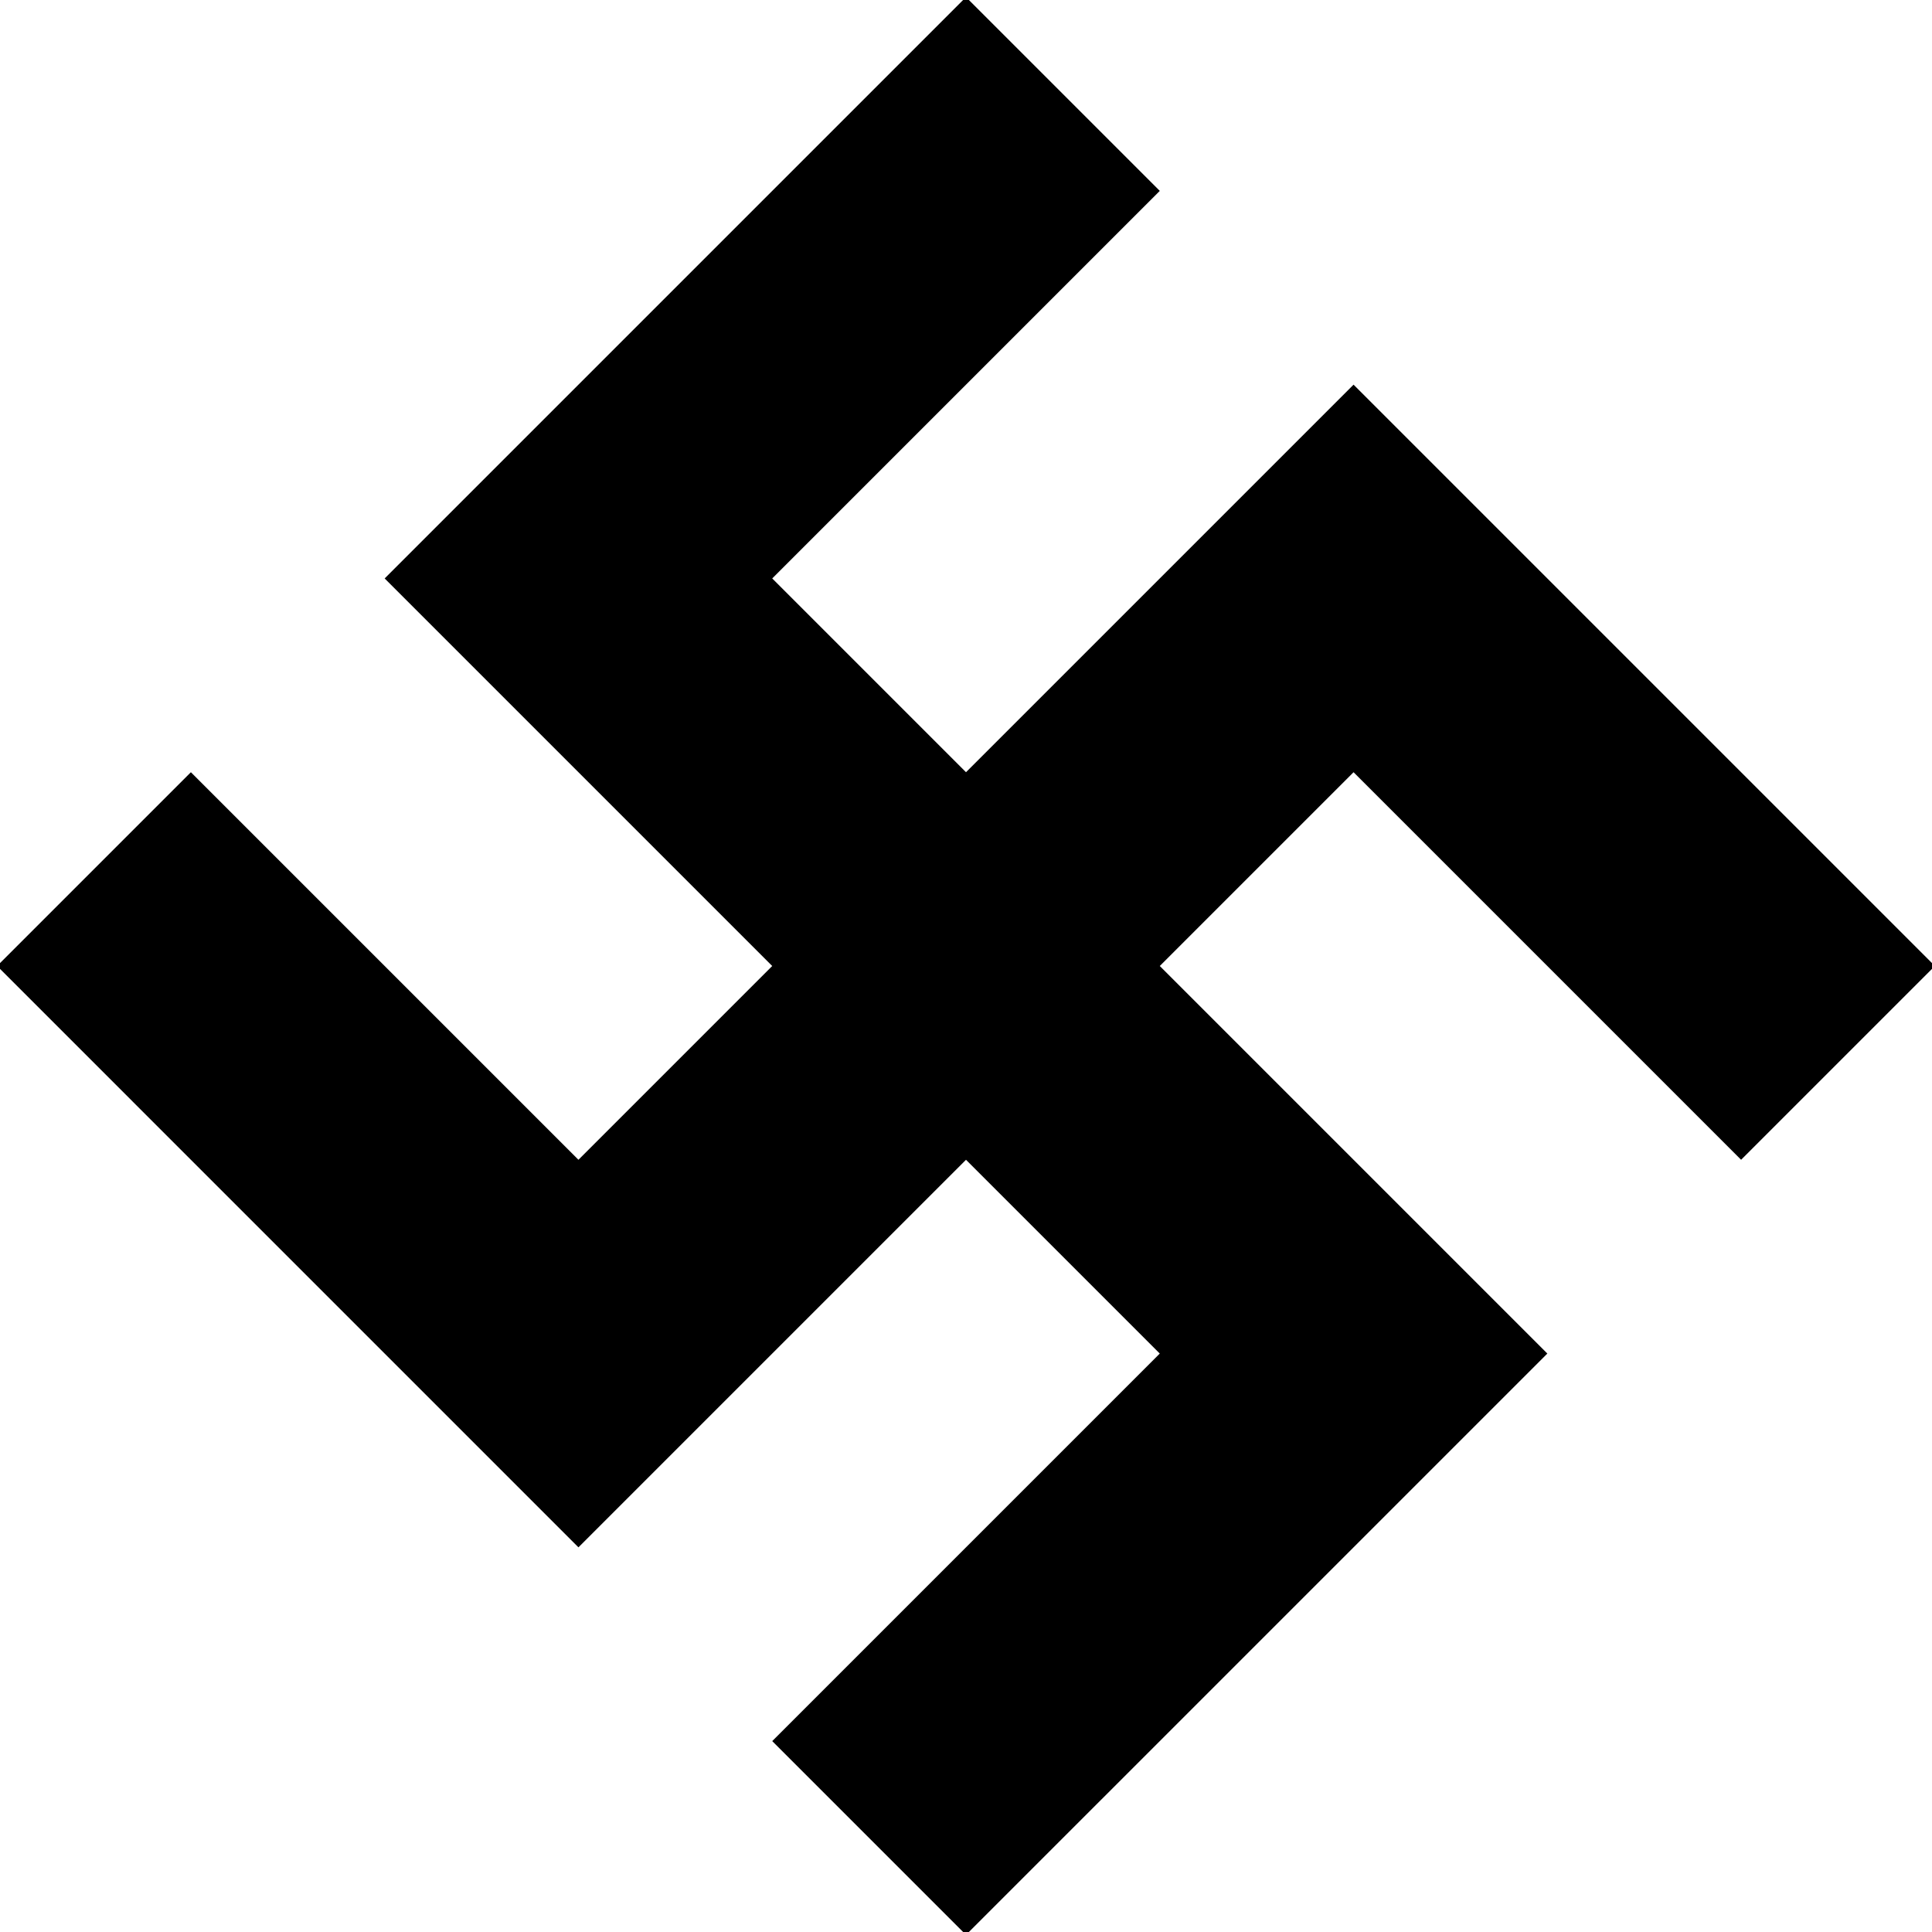 <?xml version="1.0" encoding="UTF-8"?>
<svg xmlns="http://www.w3.org/2000/svg" version="1.1" width="141" height="141">

    <g transform="translate(70.5,70.5) rotate(45) translate(-50,-50)">
        <polygon fill="#000000" stroke="none" stroke-width="0"
                 points="0,0 20,0 20,40 40,40 40,0 100,0 100,20 60,20 60,40 100,40 100,100 80,100 80,60 60,60 60,100 0,100 0,80 40,80 40,60 0,60 0,0"/>
    </g>
</svg>

